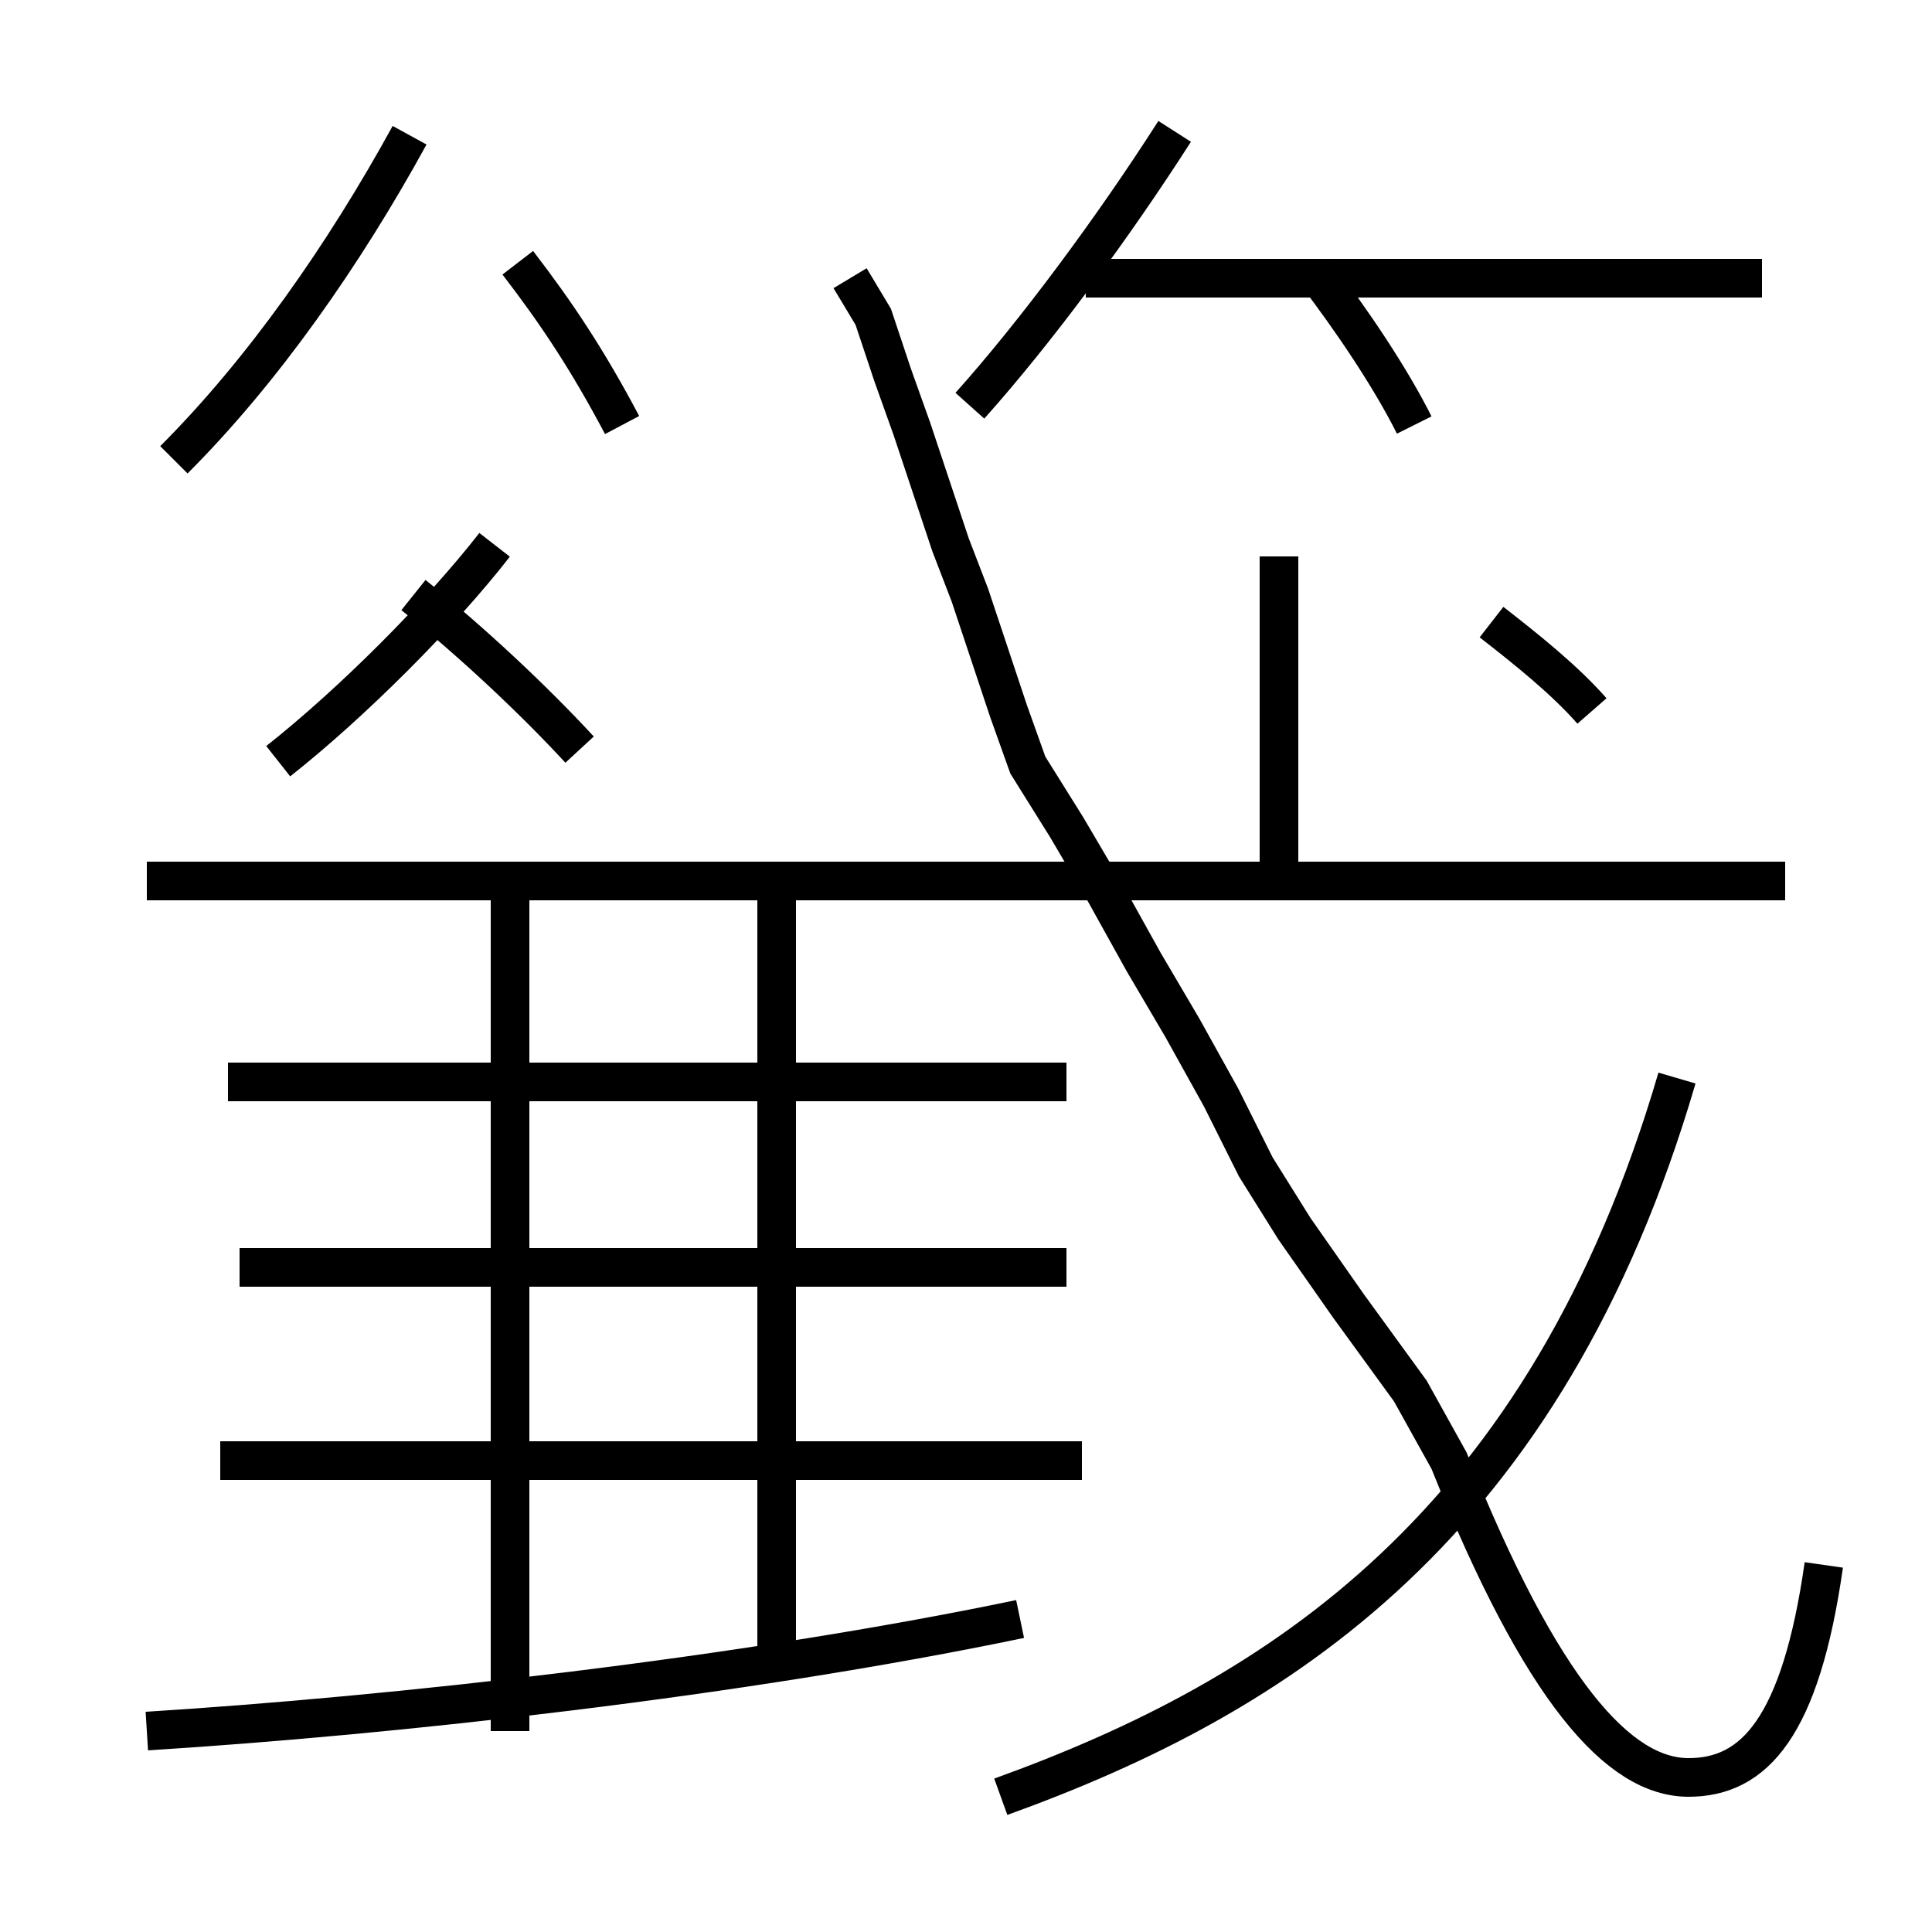 <?xml version='1.0' encoding='utf8'?>
<svg viewBox="0.0 -6.0 50.0 50.0" version="1.1" xmlns="http://www.w3.org/2000/svg">
<rect x="0.0" y="-6.0" width="50.0" height="50.0" fill="#808080" stroke="none"/>
<rect x="-1000" y="-1000" width="2000" height="2000" stroke="white" fill="white"/>
<g style="fill:white;stroke:#000000;  stroke-width:1">
<path d="M 47.2 -3.5 C 46.6 0.7 45.4 2.0 43.7 2.0 C 41.9 2.0 39.9 -0.2 37.5 -6.2 L 36.5 -8.0 L 34.9 -10.2 L 33.5 -12.2 L 32.5 -13.8 L 31.6 -15.6 L 30.6 -17.4 L 29.6 -19.1 L 28.6 -20.9 L 27.6 -22.6 L 26.6 -24.2 L 26.1 -25.6 L 25.6 -27.1 L 25.1 -28.6 L 24.6 -29.9 L 24.1 -31.4 L 23.6 -32.9 L 23.1 -34.3 L 22.6 -35.8 L 22.0 -36.8 M 3.8 0.8 C 10.2 0.4 19.2 -0.6 26.4 -2.1 M 13.2 0.8 L 13.2 -20.9 M 28.0 -6.2 L 5.7 -6.2 M 20.1 -1.1 L 20.1 -20.9 M 27.6 -11.2 L 6.2 -11.2 M 27.6 -16.0 L 5.9 -16.0 M 7.2 -24.3 C 9.1 -25.8 11.4 -28.1 12.8 -29.9 M 15.0 -24.6 C 13.8 -25.9 12.2 -27.4 10.7 -28.6 M 25.9 2.5 C 33.1 -0.1 40.0 -4.5 43.4 -16.1 M 46.2 -21.2 L 3.8 -21.2 M 16.1 -33.0 C 15.2 -34.7 14.4 -35.9 13.4 -37.2 M 4.5 -32.1 C 6.8 -34.4 8.9 -37.4 10.6 -40.5 M 33.1 -21.1 L 33.1 -29.6 M 45.6 -36.8 L 28.1 -36.8 M 41.2 -25.6 C 40.5 -26.4 39.5 -27.2 38.6 -27.9 M 25.1 -33.5 C 26.8 -35.4 28.8 -38.1 30.4 -40.6 M 36.6 -33.0 C 36.0 -34.2 35.0 -35.7 34.0 -37.0" transform="translate(0.0, 38.0)" />
</g>
</svg>